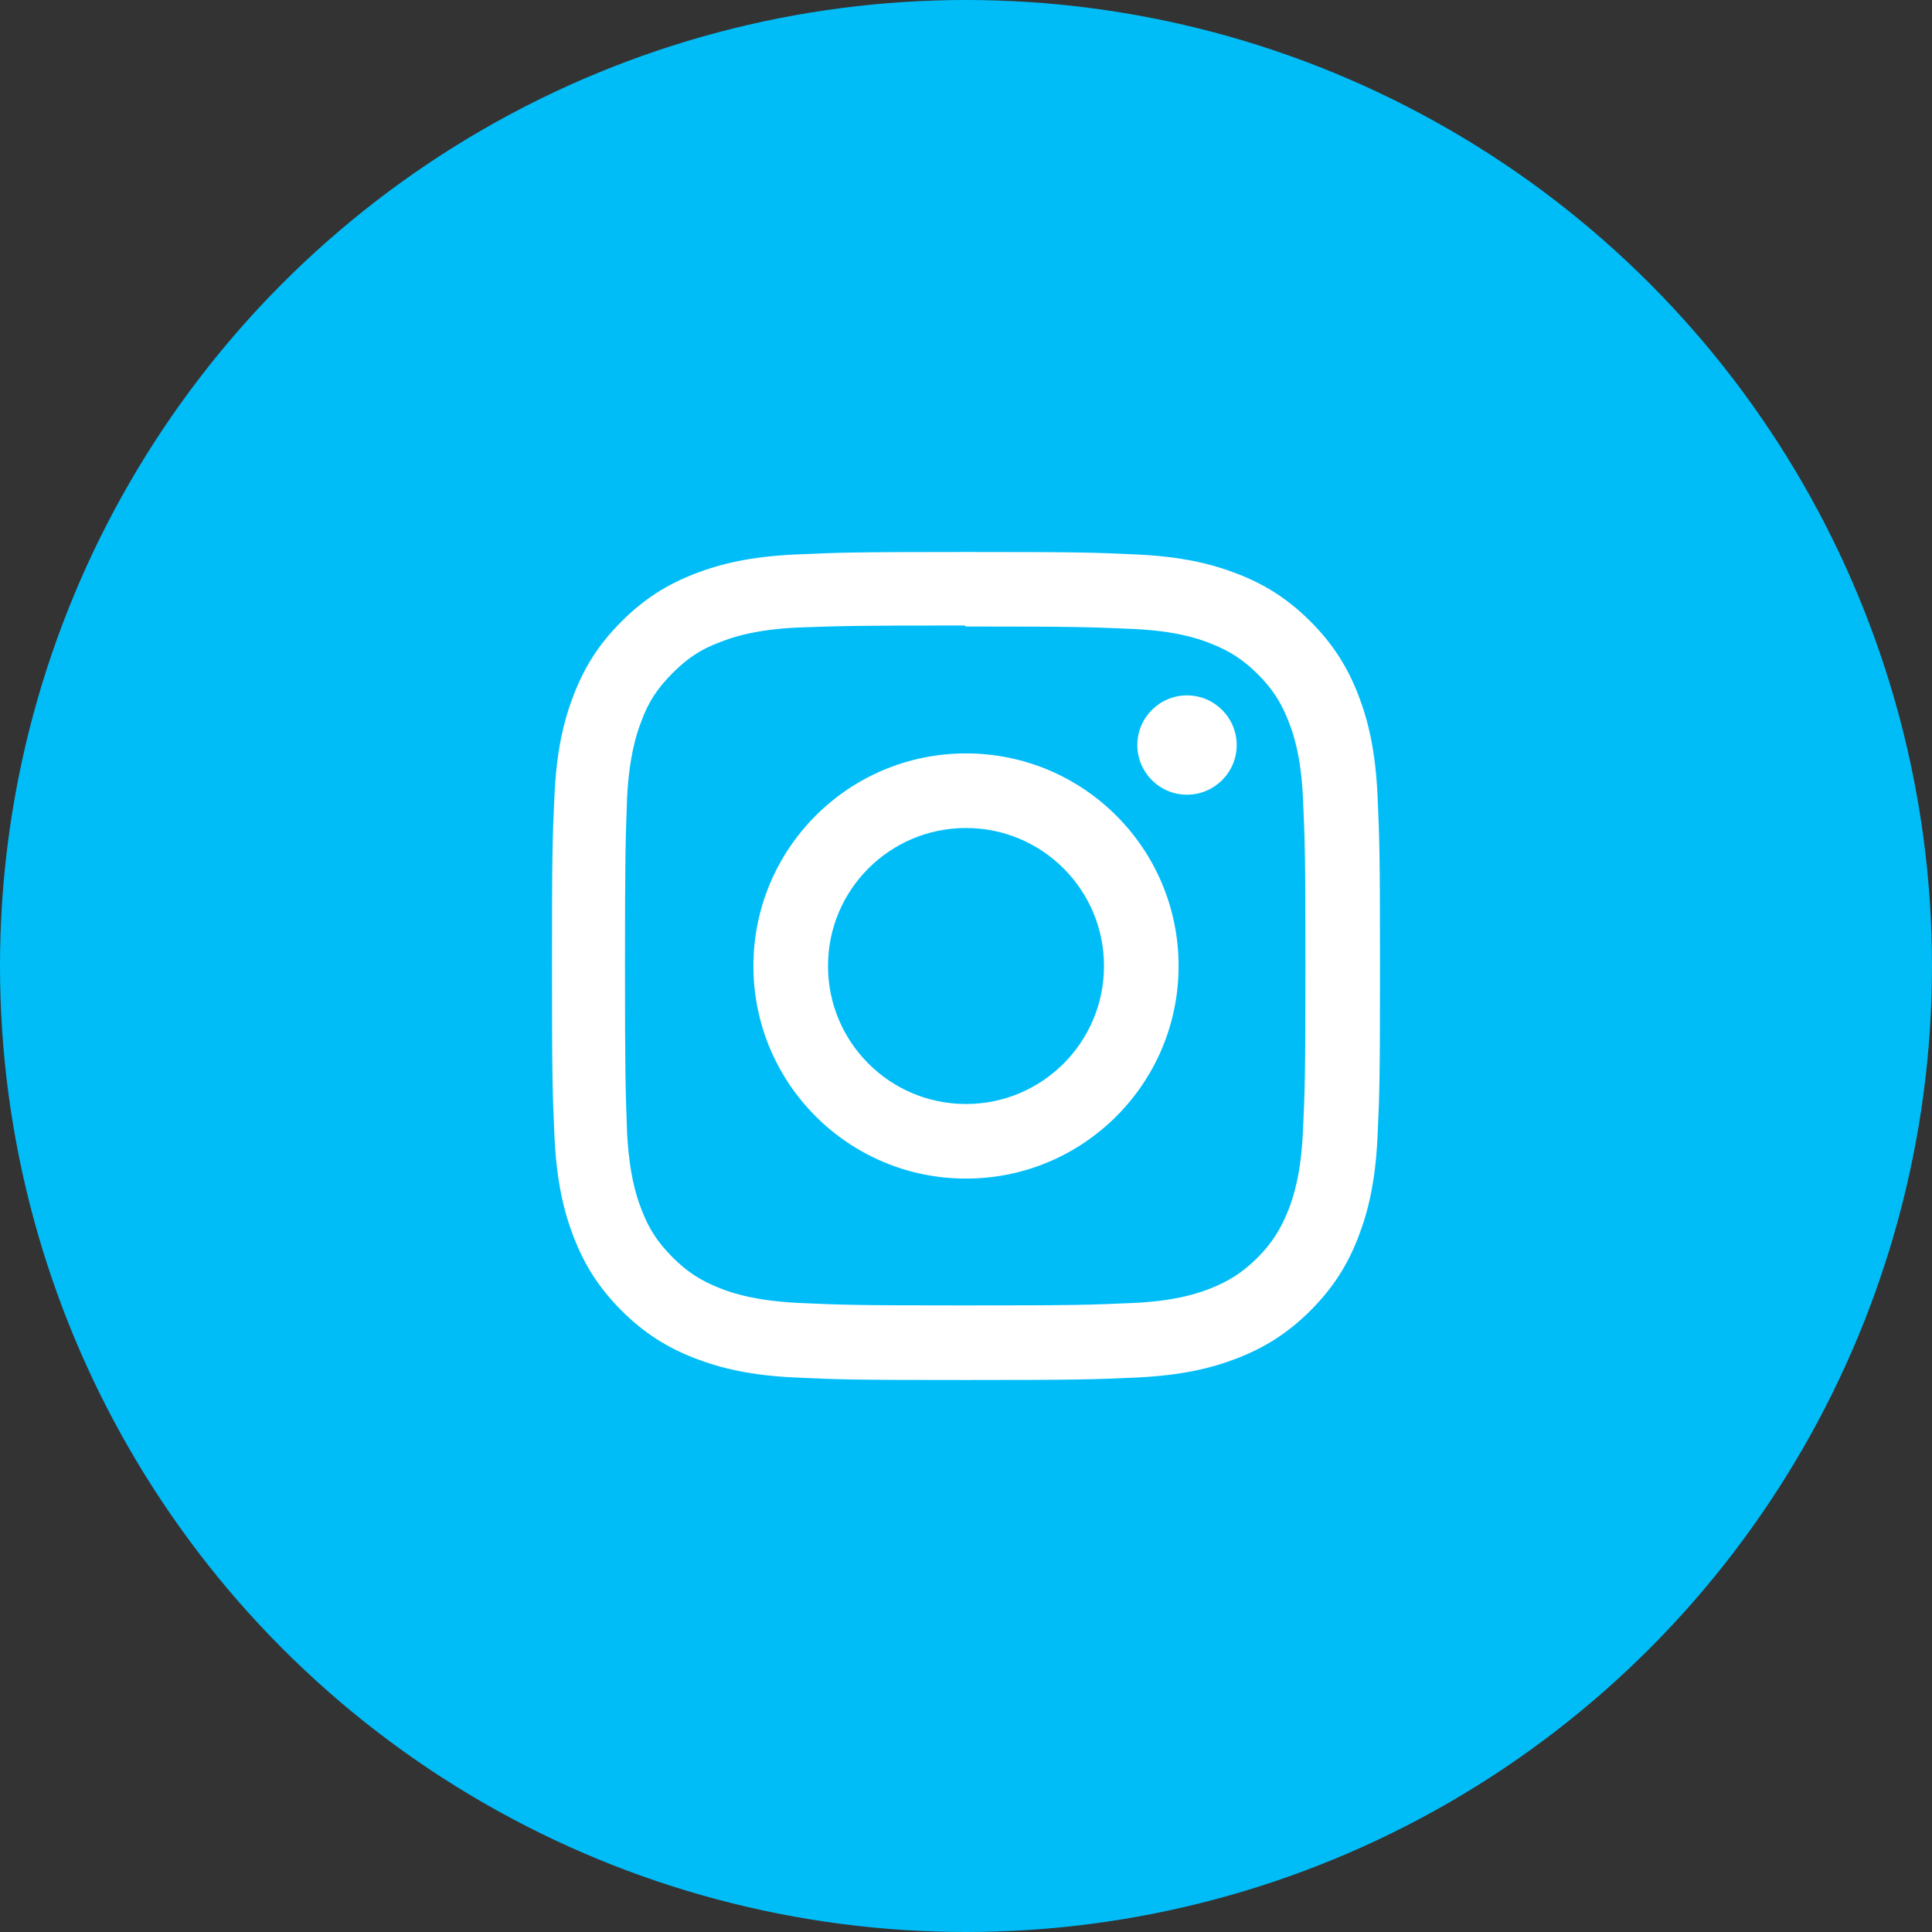 <svg width="56" height="56" viewBox="0 0 56 56" fill="none" xmlns="http://www.w3.org/2000/svg">
<rect x="0" y="0" width="56" height="56" fill="#333333" stroke="none"/>
<circle cx="28" cy="28" r="28" fill="#00BDF8"/>
<g clip-path="url(#clip0_2060_37)">
<path d="M28 16C24.74 16 24.333 16.015 23.053 16.072C21.775 16.132 20.905 16.333 20.14 16.63C19.351 16.936 18.681 17.347 18.014 18.014C17.347 18.681 16.935 19.35 16.63 20.14C16.333 20.905 16.131 21.775 16.072 23.053C16.012 24.333 16 24.74 16 28C16 31.26 16.015 31.667 16.072 32.947C16.132 34.224 16.333 35.095 16.63 35.86C16.936 36.648 17.347 37.319 18.014 37.986C18.681 38.652 19.35 39.065 20.14 39.37C20.906 39.666 21.776 39.869 23.053 39.928C24.333 39.988 24.74 40 28 40C31.26 40 31.667 39.985 32.947 39.928C34.224 39.868 35.095 39.666 35.86 39.37C36.648 39.064 37.319 38.652 37.986 37.986C38.652 37.319 39.065 36.651 39.37 35.86C39.666 35.095 39.869 34.224 39.928 32.947C39.988 31.667 40 31.26 40 28C40 24.74 39.985 24.333 39.928 23.053C39.868 21.776 39.666 20.904 39.37 20.14C39.064 19.351 38.652 18.681 37.986 18.014C37.319 17.347 36.651 16.935 35.86 16.63C35.095 16.333 34.224 16.131 32.947 16.072C31.667 16.012 31.26 16 28 16ZM28 18.16C31.203 18.16 31.585 18.176 32.85 18.231C34.02 18.286 34.655 18.48 35.077 18.646C35.639 18.863 36.037 19.123 36.459 19.542C36.878 19.962 37.138 20.361 37.355 20.923C37.519 21.345 37.715 21.98 37.768 23.15C37.825 24.416 37.838 24.796 37.838 28C37.838 31.204 37.823 31.585 37.764 32.85C37.703 34.02 37.508 34.655 37.343 35.077C37.119 35.639 36.864 36.037 36.444 36.459C36.025 36.878 35.62 37.138 35.064 37.355C34.644 37.519 33.999 37.715 32.829 37.768C31.555 37.825 31.18 37.838 27.97 37.838C24.759 37.838 24.384 37.823 23.111 37.764C21.94 37.703 21.295 37.508 20.875 37.343C20.306 37.119 19.915 36.864 19.496 36.444C19.075 36.025 18.806 35.62 18.596 35.064C18.431 34.644 18.237 33.999 18.176 32.829C18.131 31.569 18.115 31.18 18.115 27.985C18.115 24.789 18.131 24.399 18.176 23.124C18.237 21.954 18.431 21.31 18.596 20.89C18.806 20.32 19.075 19.93 19.496 19.509C19.915 19.09 20.306 18.82 20.875 18.611C21.295 18.445 21.926 18.25 23.096 18.19C24.371 18.145 24.746 18.13 27.955 18.13L28 18.16ZM28 21.838C24.595 21.838 21.838 24.598 21.838 28C21.838 31.405 24.598 34.162 28 34.162C31.405 34.162 34.162 31.402 34.162 28C34.162 24.595 31.402 21.838 28 21.838ZM28 32C25.79 32 24 30.21 24 28C24 25.79 25.79 24 28 24C30.21 24 32 25.79 32 28C32 30.21 30.21 32 28 32ZM35.846 21.595C35.846 22.39 35.2 23.035 34.406 23.035C33.611 23.035 32.966 22.389 32.966 21.595C32.966 20.801 33.612 20.156 34.406 20.156C35.199 20.155 35.846 20.801 35.846 21.595Z" fill="white"/>
</g>
<defs>
<clipPath id="clip0_2060_37">
<rect width="24" height="24" fill="white" transform="translate(16 16)"/>
</clipPath>
</defs>
</svg>
